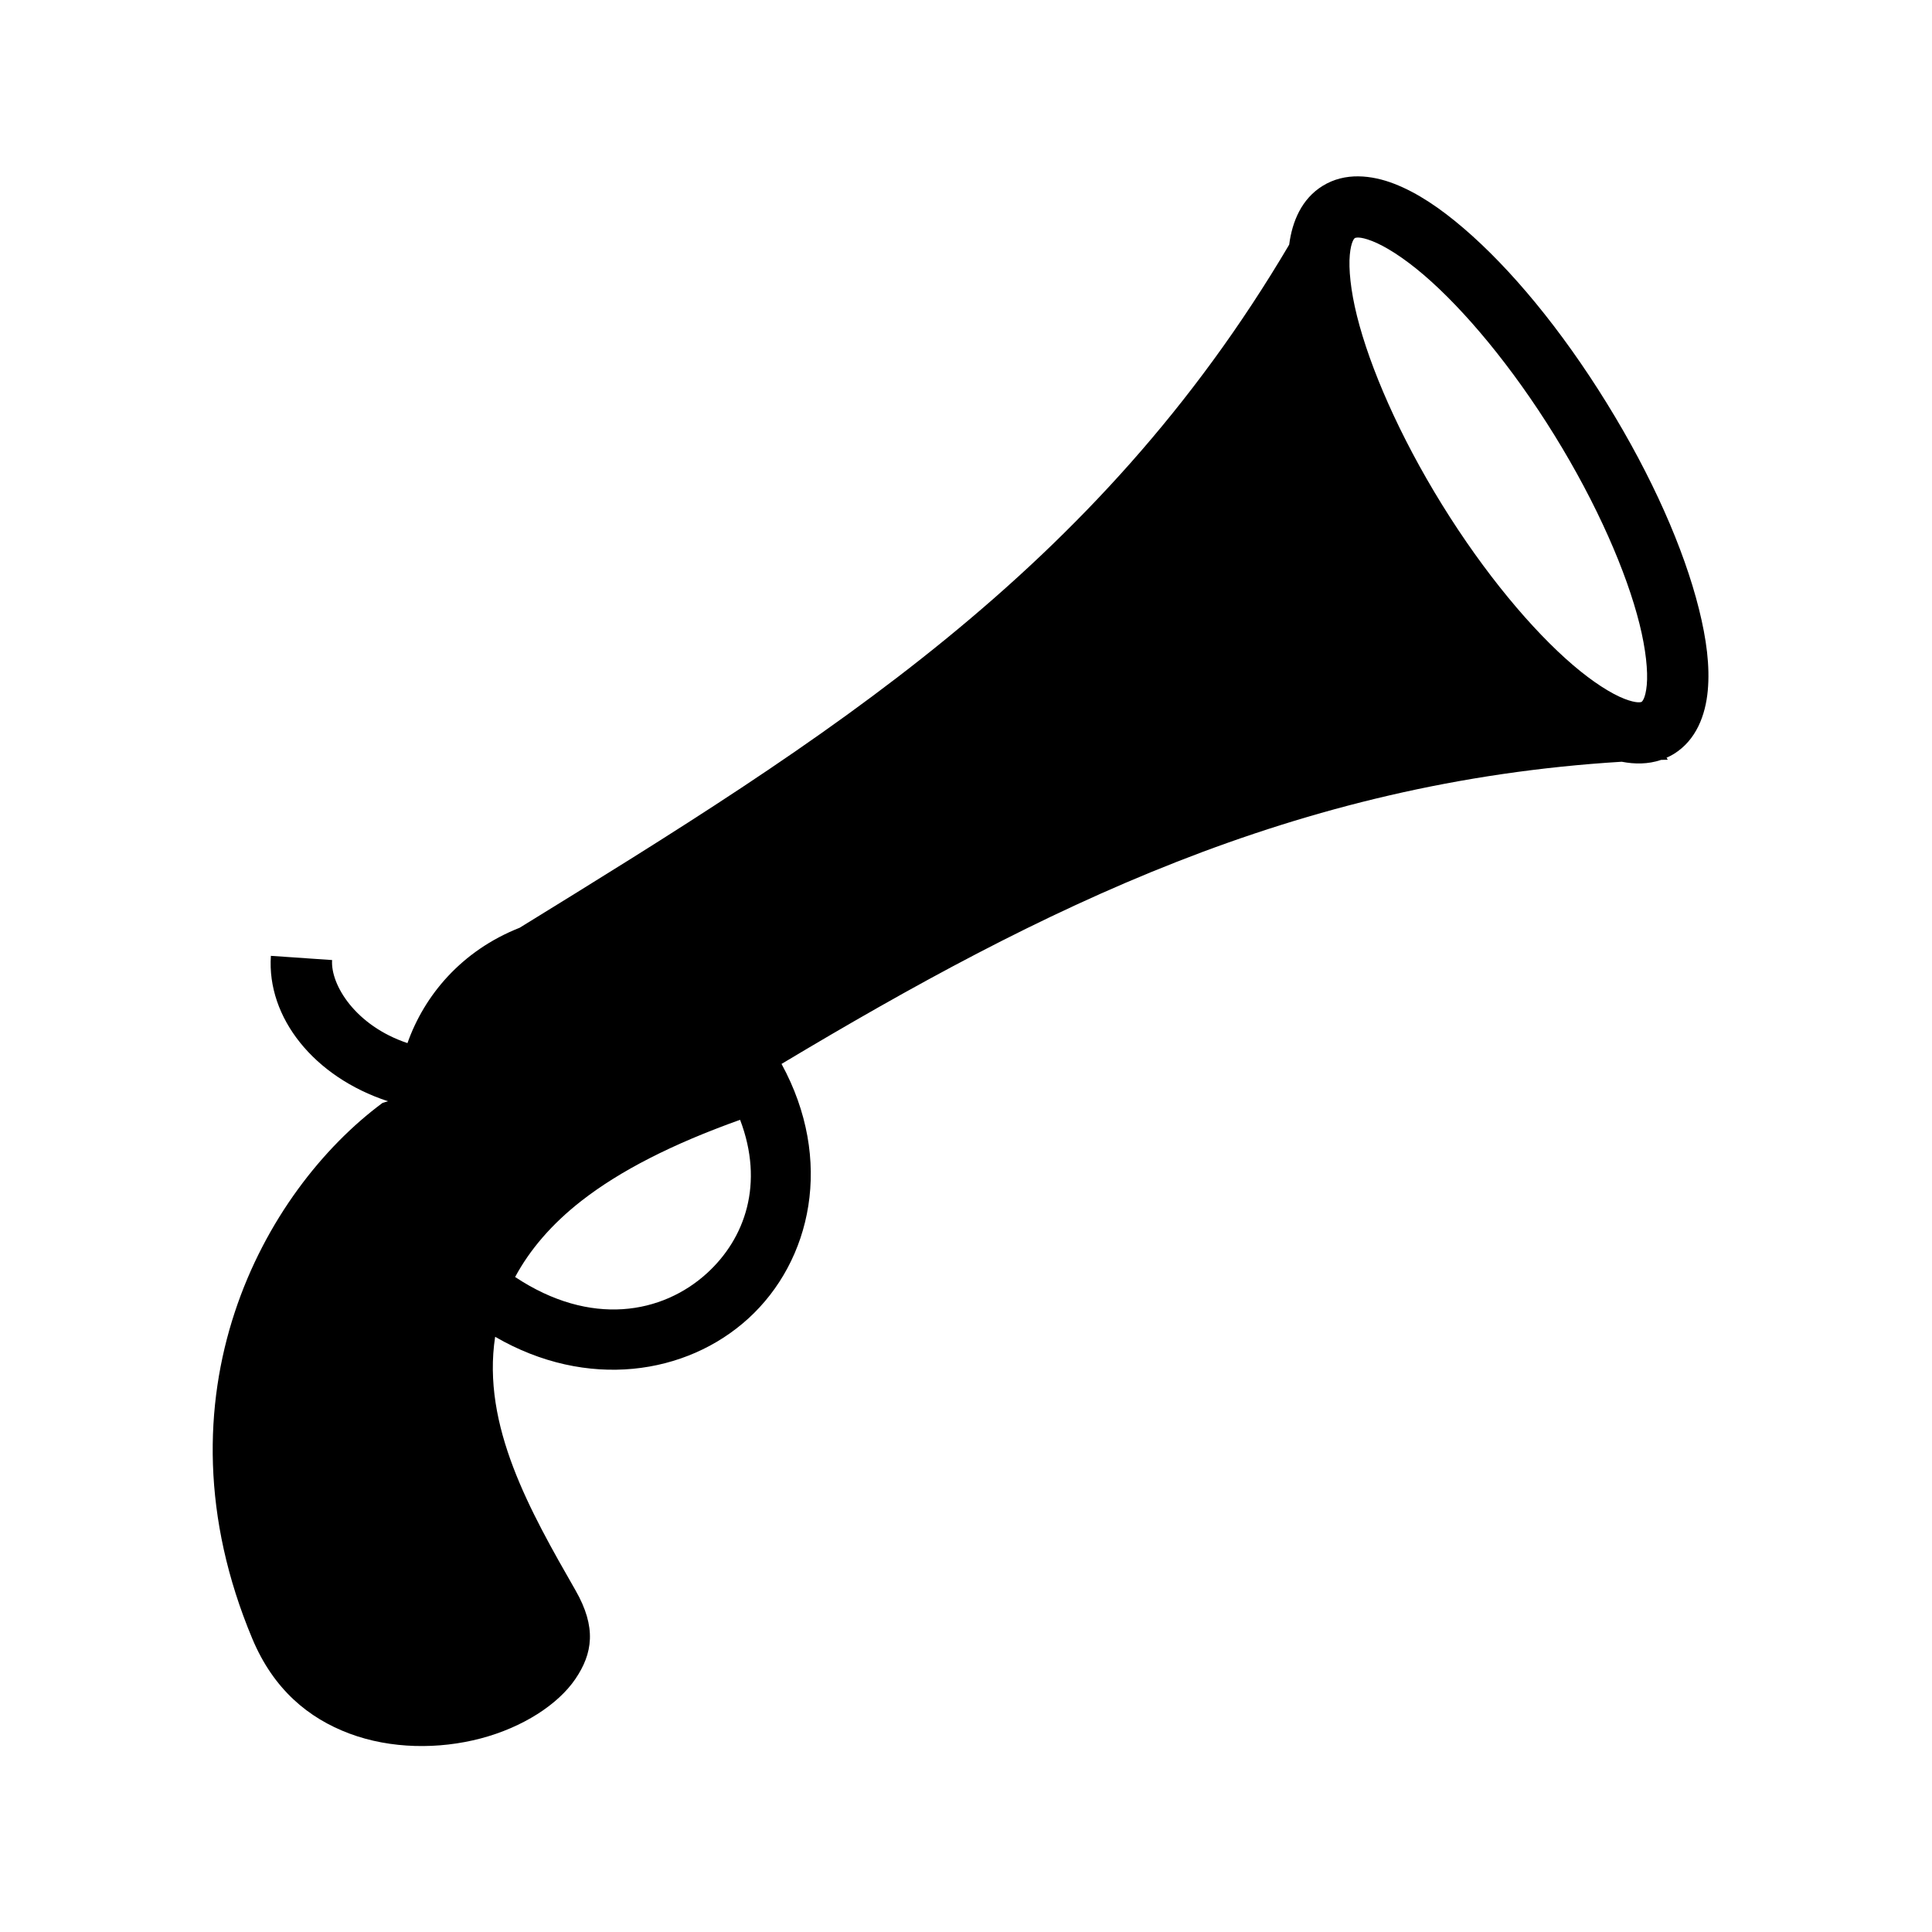 <svg xmlns="http://www.w3.org/2000/svg" width="100%" height="100%" viewBox="0 0 588.8 588.8"><path fill="currentColor" d="M413.963 53.744c-3.744-0.036-7.46 0.797-10.875 2.906-6.406 3.954-9.283 10.876-10.188 17.875v0.03c-58.905 99.84-141.287 150.724-234.53 208.19-17.742 7.012-29.062 20.612-34.19 35.155-15.89-5.312-23.478-17.805-22.968-25.313l-18.656-1.28c-1.278 18.792 13.092 36.91 35.688 44.312l-1.656 0.5c-36.15 26.775-70.78 89.097-39.688 163.31 6.443 15.38 17.065 24.21 29.625 28.908 12.56 4.697 27.19 4.848 40 1.468 12.81-3.38 23.52-10.32 28.813-18.094 5.29-7.773 6.53-15.74 0.062-27.03-13.84-24.154-28.63-50.166-24.5-77.282 28.037 16.267 58.335 11.598 77.156-5.563 19.28-17.577 26.135-48.276 10.125-77.593 79.474-47.578 156.44-86.004 256.064-92.094 3.965 0.776 8.044 0.766 11.906-0.53 0.022-0.01 0.04-0.025 0.063-0.032 0.688-0.024 1.37-0.042 2.062-0.063l-0.375-0.594c0.75-0.336 1.494-0.707 2.22-1.155 6.83-4.218 9.65-11.82 10.342-19.28 0.693-7.463-0.39-15.725-2.687-24.907-4.592-18.366-14.277-40.386-28.125-62.782-13.848-22.396-29.212-40.93-43.594-53.25-7.19-6.16-14.108-10.812-21.094-13.53-3.492-1.36-7.256-2.246-11-2.282zM413.588 72.4c0.148-0.01 0.326-0.01 0.53 0 0.82 0.043 2.094 0.296 4.063 1.063 3.94 1.532 9.573 5.047 15.72 10.312 12.293 10.53 26.843 27.85 39.844 48.875 13 21.026 21.982 41.773 25.906 57.47 1.962 7.846 2.61 14.454 2.22 18.655-0.39 4.2-1.468 5.066-1.564 5.125-0.095 0.06-1.343 0.595-5.28-0.938-3.94-1.532-9.542-5.047-15.688-10.312-12.294-10.53-26.874-27.85-39.875-48.875-13.002-21.026-21.983-41.773-25.907-57.47-1.962-7.846-2.577-14.454-2.187-18.655 0.39-4.2 1.435-5.035 1.53-5.094 0.036-0.022 0.24-0.125 0.688-0.156zM225.555 341.275c7.386 19.413 1.56 36.125-10.094 46.75-13.57 12.373-35.423 16.472-58.468 1.156 4.427-8.25 11.1-16.105 20.22-23.217 11.695-9.123 27.59-17.28 48.342-24.688z" /></svg>